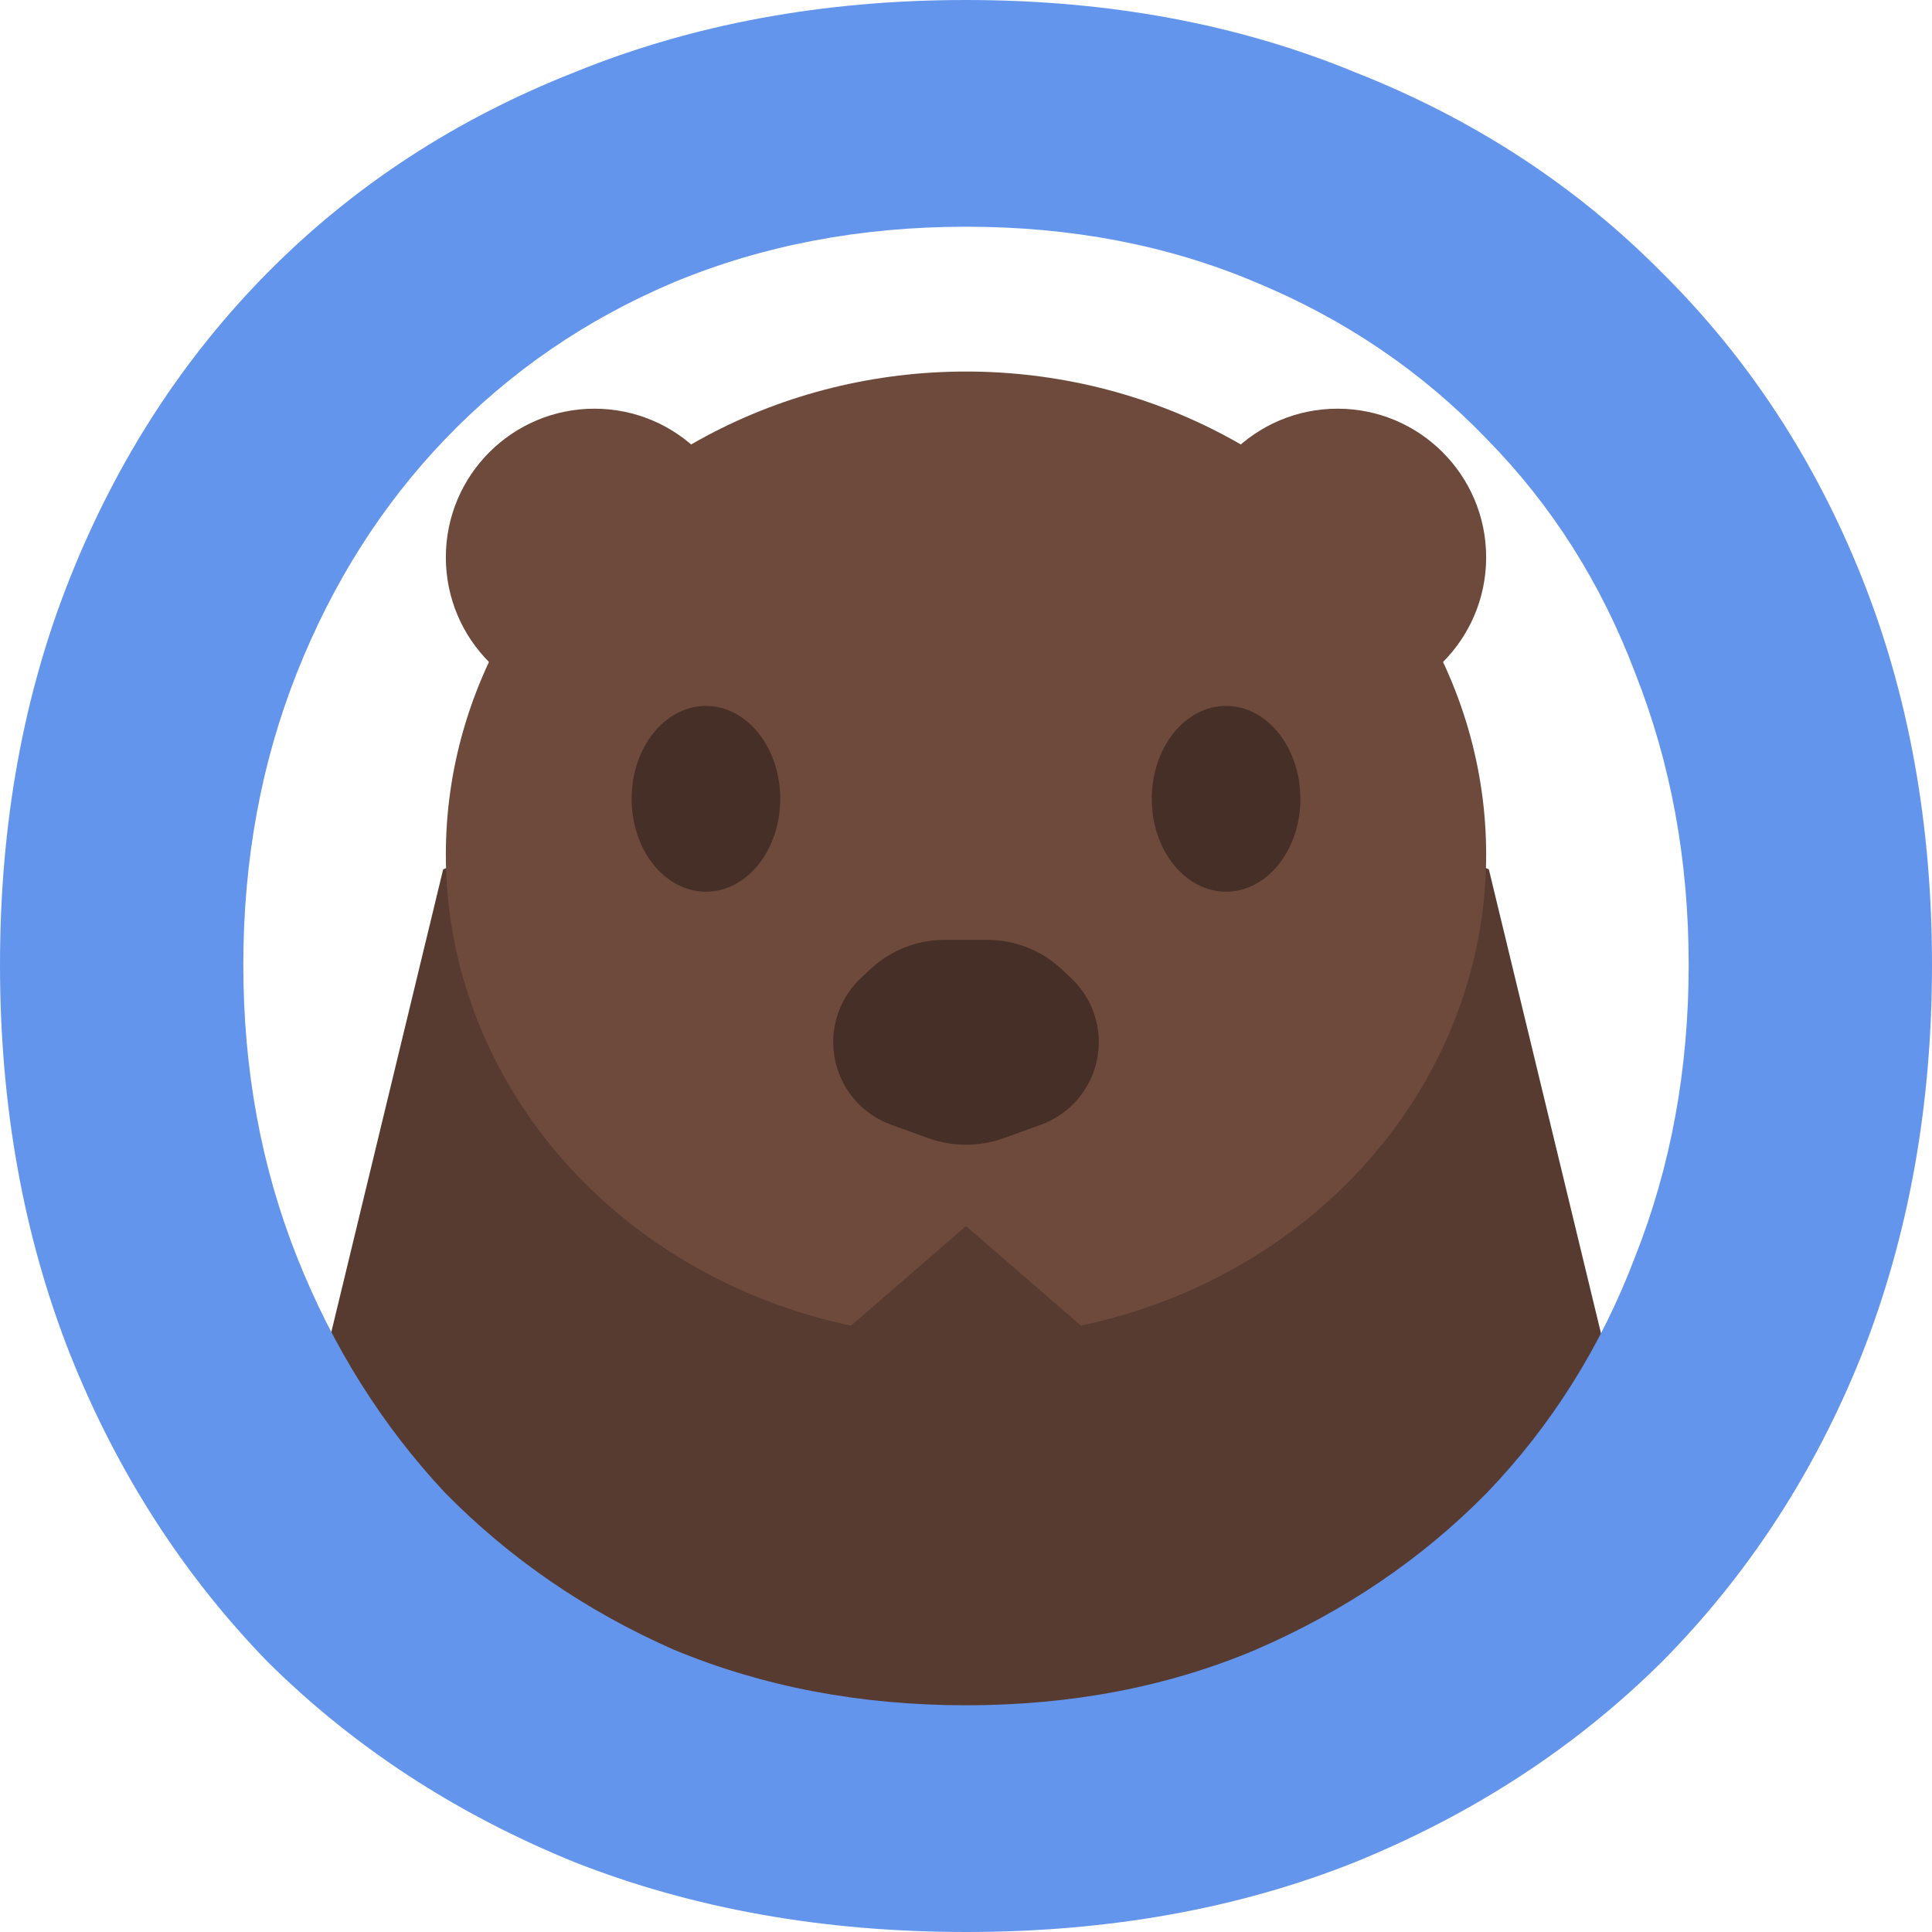 <svg width="52" height="52" viewBox="0 0 52 52" fill="none" xmlns="http://www.w3.org/2000/svg">
<path d="M26 17L40.073 23.401L43.549 37.783L33.81 49.316H18.19L8.451 37.783L11.927 23.401L26 17Z" fill="#573B30"/>
<ellipse cx="26" cy="23" rx="14" ry="13" fill="#6D4A3C"/>
<circle cx="16" cy="15" r="4" fill="#6D4A3C"/>
<circle cx="36" cy="15" r="4" fill="#6D4A3C"/>
<ellipse cx="19" cy="21.5" rx="2" ry="2.5" fill="#462F26"/>
<ellipse cx="33" cy="21.5" rx="2" ry="2.5" fill="#462F26"/>
<path d="M27.019 30.632C26.36 30.87 25.64 30.87 24.981 30.632L23.987 30.273C23.285 30.02 22.745 29.451 22.528 28.737V28.737C22.266 27.877 22.515 26.942 23.17 26.326L23.421 26.09C23.963 25.581 24.678 25.297 25.422 25.297H26.578C27.322 25.297 28.037 25.581 28.579 26.09L28.83 26.326C29.485 26.942 29.734 27.877 29.472 28.737V28.737C29.255 29.451 28.715 30.02 28.013 30.273L27.019 30.632Z" fill="#462F26"/>
<path d="M26 33L32.928 39H19.072L26 33Z" fill="#573B30"/>
<path d="M26 52C22.158 52 18.643 51.373 15.456 50.117C12.269 48.819 9.518 47.023 7.204 44.729C4.934 42.392 3.165 39.644 1.899 36.484C0.633 33.282 0 29.776 0 25.968C0 22.159 0.633 18.675 1.899 15.516C3.165 12.356 4.934 9.63 7.204 7.336C9.518 4.999 12.269 3.203 15.456 1.948C18.643 0.649 22.158 0 26 0C29.842 0 33.335 0.649 36.479 1.948C39.666 3.203 42.416 4.999 44.73 7.336C47.044 9.63 48.835 12.356 50.101 15.516C51.367 18.675 52 22.159 52 25.968C52 29.776 51.367 33.282 50.101 36.484C48.835 39.644 47.044 42.392 44.73 44.729C42.416 47.023 39.666 48.819 36.479 50.117C33.335 51.373 29.842 52 26 52ZM26 45.898C28.838 45.898 31.436 45.4 33.794 44.404C36.195 43.366 38.269 41.959 40.015 40.185C41.761 38.367 43.093 36.246 44.01 33.823C44.971 31.399 45.451 28.781 45.451 25.968C45.451 23.154 44.971 20.536 44.01 18.112C43.093 15.689 41.761 13.59 40.015 11.815C38.269 9.998 36.195 8.591 33.794 7.596C31.436 6.6 28.838 6.102 26 6.102C23.162 6.102 20.542 6.6 18.141 7.596C15.783 8.591 13.731 9.998 11.985 11.815C10.282 13.59 8.95 15.689 7.99 18.112C7.029 20.536 6.549 23.154 6.549 25.968C6.549 28.781 7.029 31.399 7.99 33.823C8.95 36.246 10.282 38.367 11.985 40.185C13.731 41.959 15.783 43.366 18.141 44.404C20.542 45.4 23.162 45.898 26 45.898Z" fill="#6495ED"/>
</svg>
